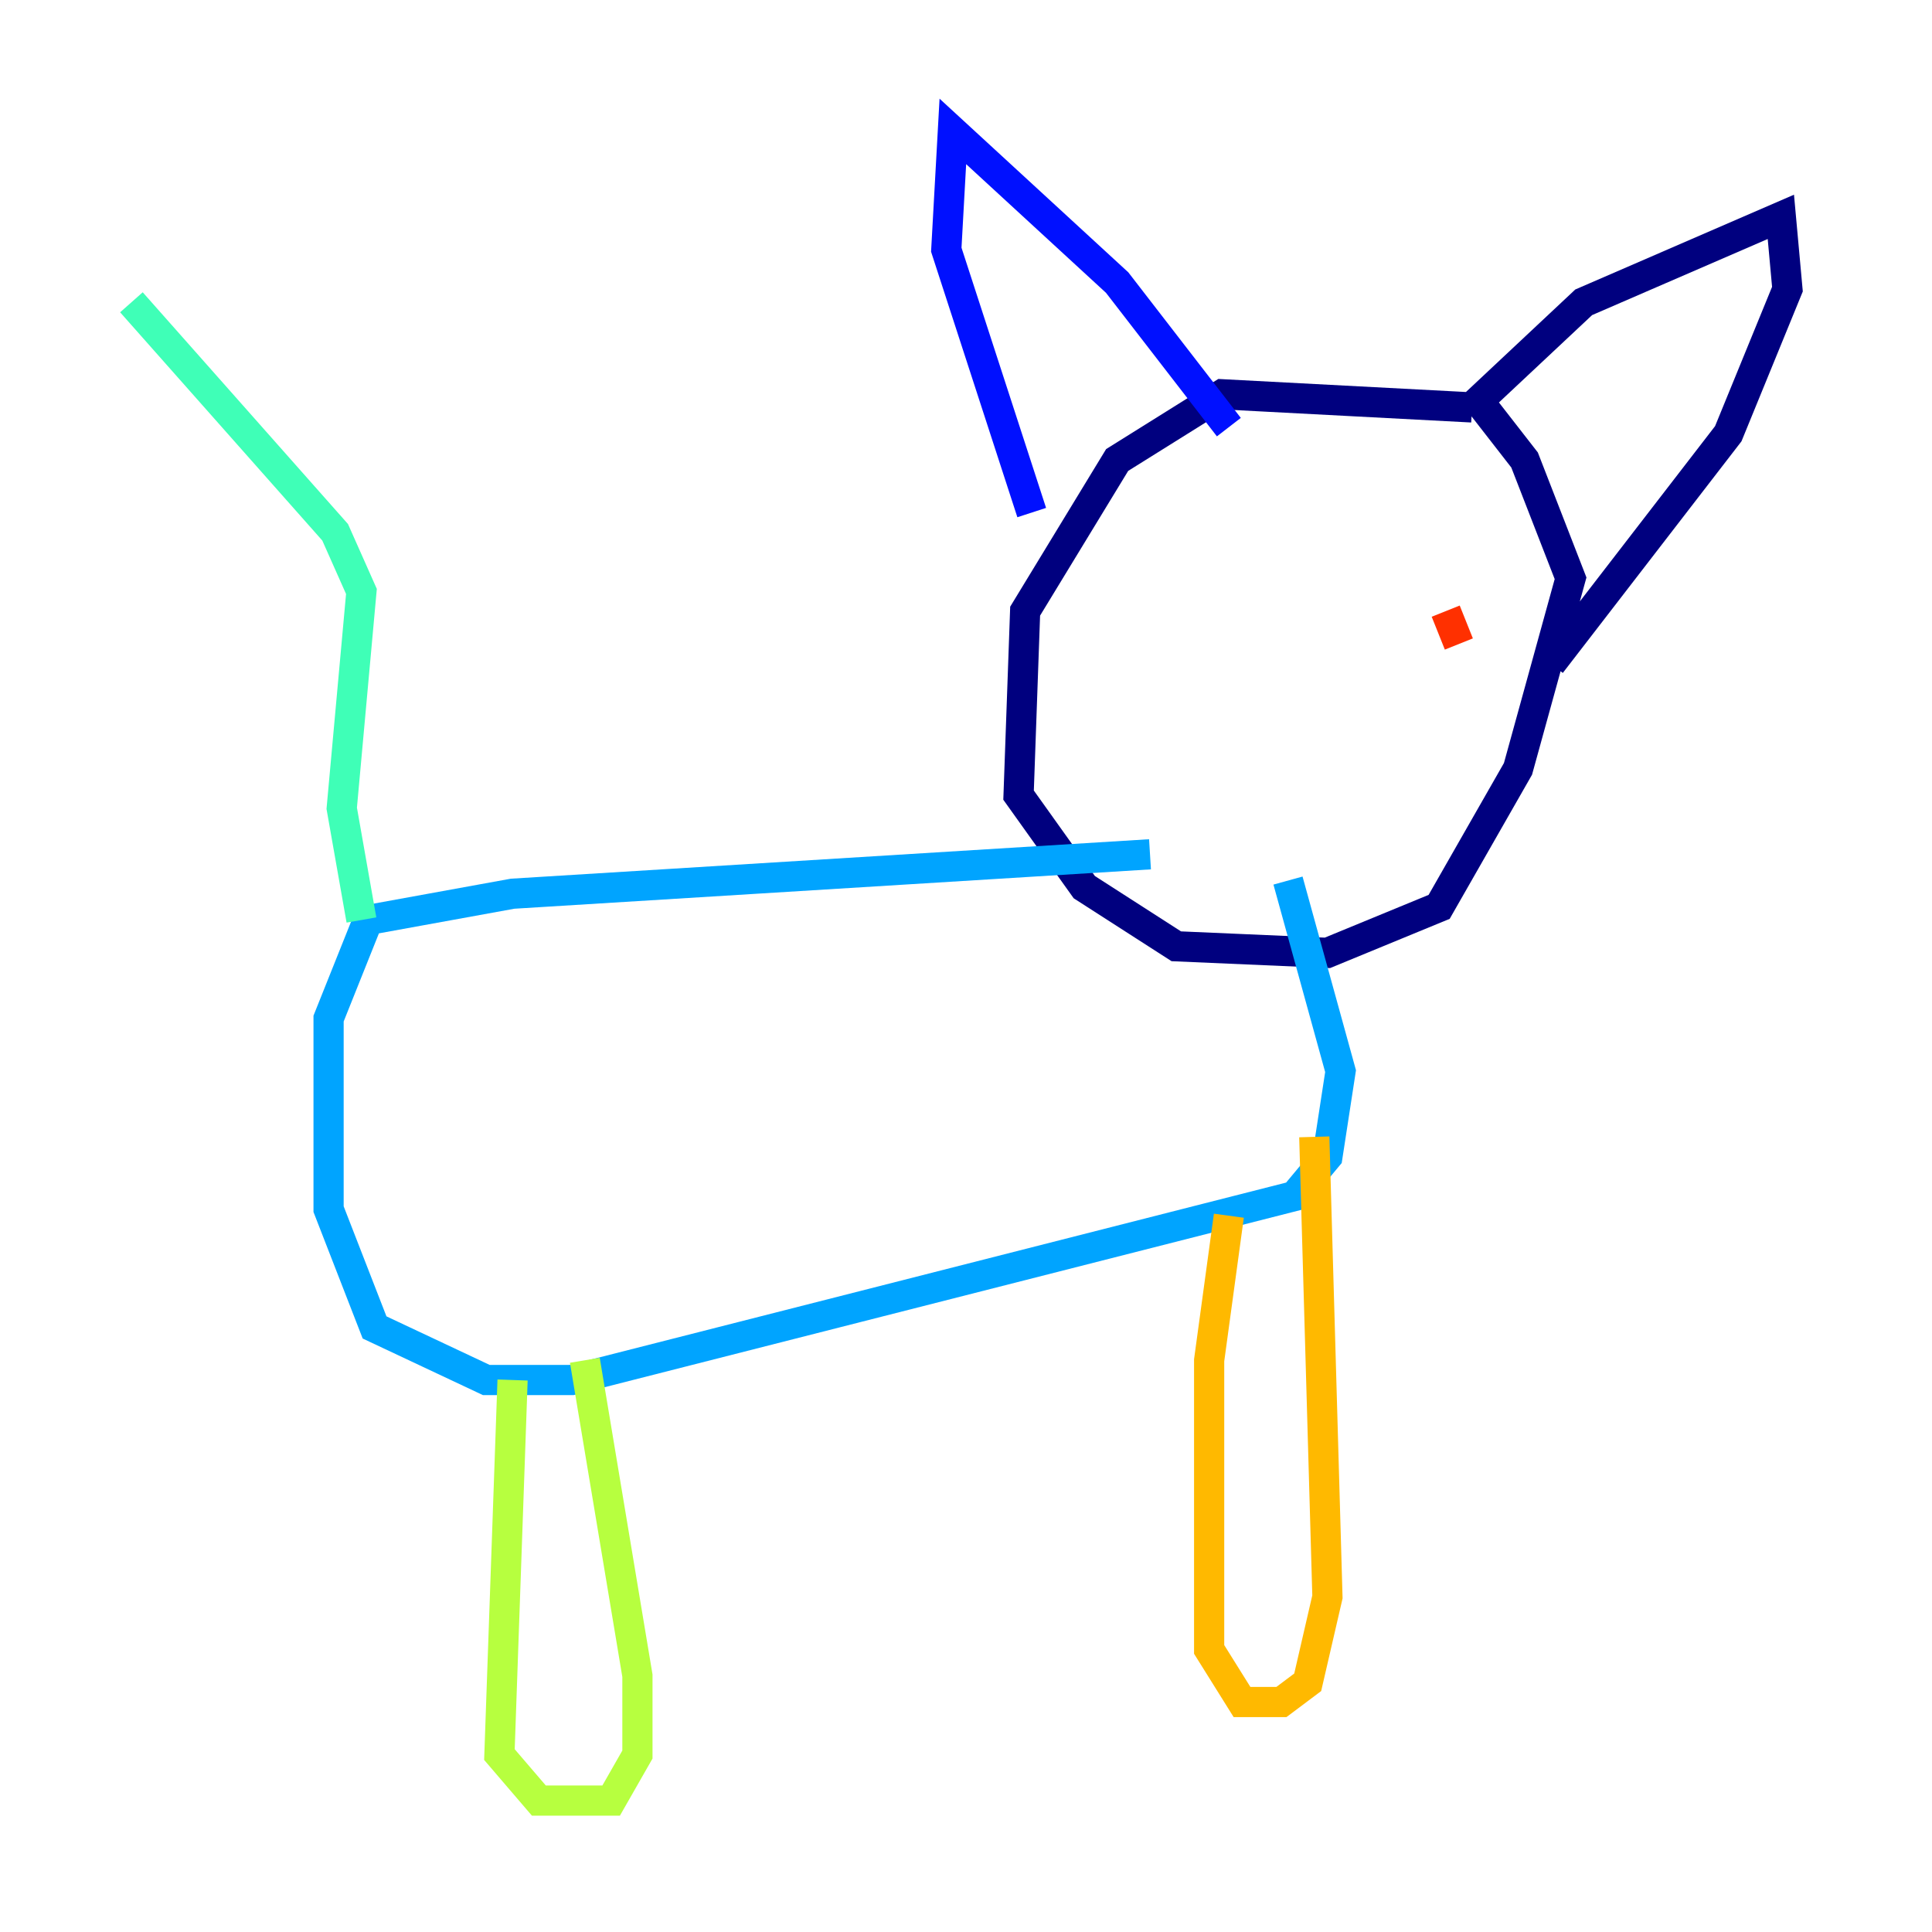 <?xml version="1.0" encoding="utf-8" ?>
<svg baseProfile="tiny" height="128" version="1.2" viewBox="0,0,128,128" width="128" xmlns="http://www.w3.org/2000/svg" xmlns:ev="http://www.w3.org/2001/xml-events" xmlns:xlink="http://www.w3.org/1999/xlink"><defs /><polyline fill="none" points="97.524,26.993 80.98,26.122 74.014,30.476 67.918,40.49 67.483,52.68 71.837,58.776 77.932,62.694 87.946,63.129 95.347,60.082 100.571,50.939 104.054,38.313 101.007,30.476 97.959,26.558 104.925,20.027 117.986,14.367 118.422,19.157 114.503,28.735 102.748,43.973" stroke="#00007f" stroke-width="2" /><polyline fill="none" points="81.415,28.299 74.014,18.721 63.129,8.707 62.694,16.544 68.354,33.959" stroke="#0010ff" stroke-width="2" /><polyline fill="none" points="76.191,56.599 33.959,59.211 24.381,60.952 21.769,67.483 21.769,80.109 24.816,87.946 32.218,91.429 37.878,91.429 85.769,79.238 87.946,76.626 88.816,70.966 85.333,58.34" stroke="#00a4ff" stroke-width="2" /><polyline fill="none" points="23.946,60.952 22.64,53.551 23.946,39.184 22.204,35.265 8.707,20.027" stroke="#3fffb7" stroke-width="2" /><polyline fill="none" points="33.959,91.429 33.088,116.245 35.701,119.293 40.49,119.293 42.231,116.245 42.231,111.02 38.748,90.122" stroke="#b7ff3f" stroke-width="2" /><polyline fill="none" points="81.415,80.544 80.109,90.122 80.109,109.279 82.286,112.762 84.898,112.762 86.639,111.456 87.946,105.796 87.075,75.32" stroke="#ffb900" stroke-width="2" /><polyline fill="none" points="95.782,40.49 96.653,42.667" stroke="#ff3000" stroke-width="2" /><polyline fill="none" points="76.626,41.361 76.626,41.361" stroke="#7f0000" stroke-width="2" /></svg>